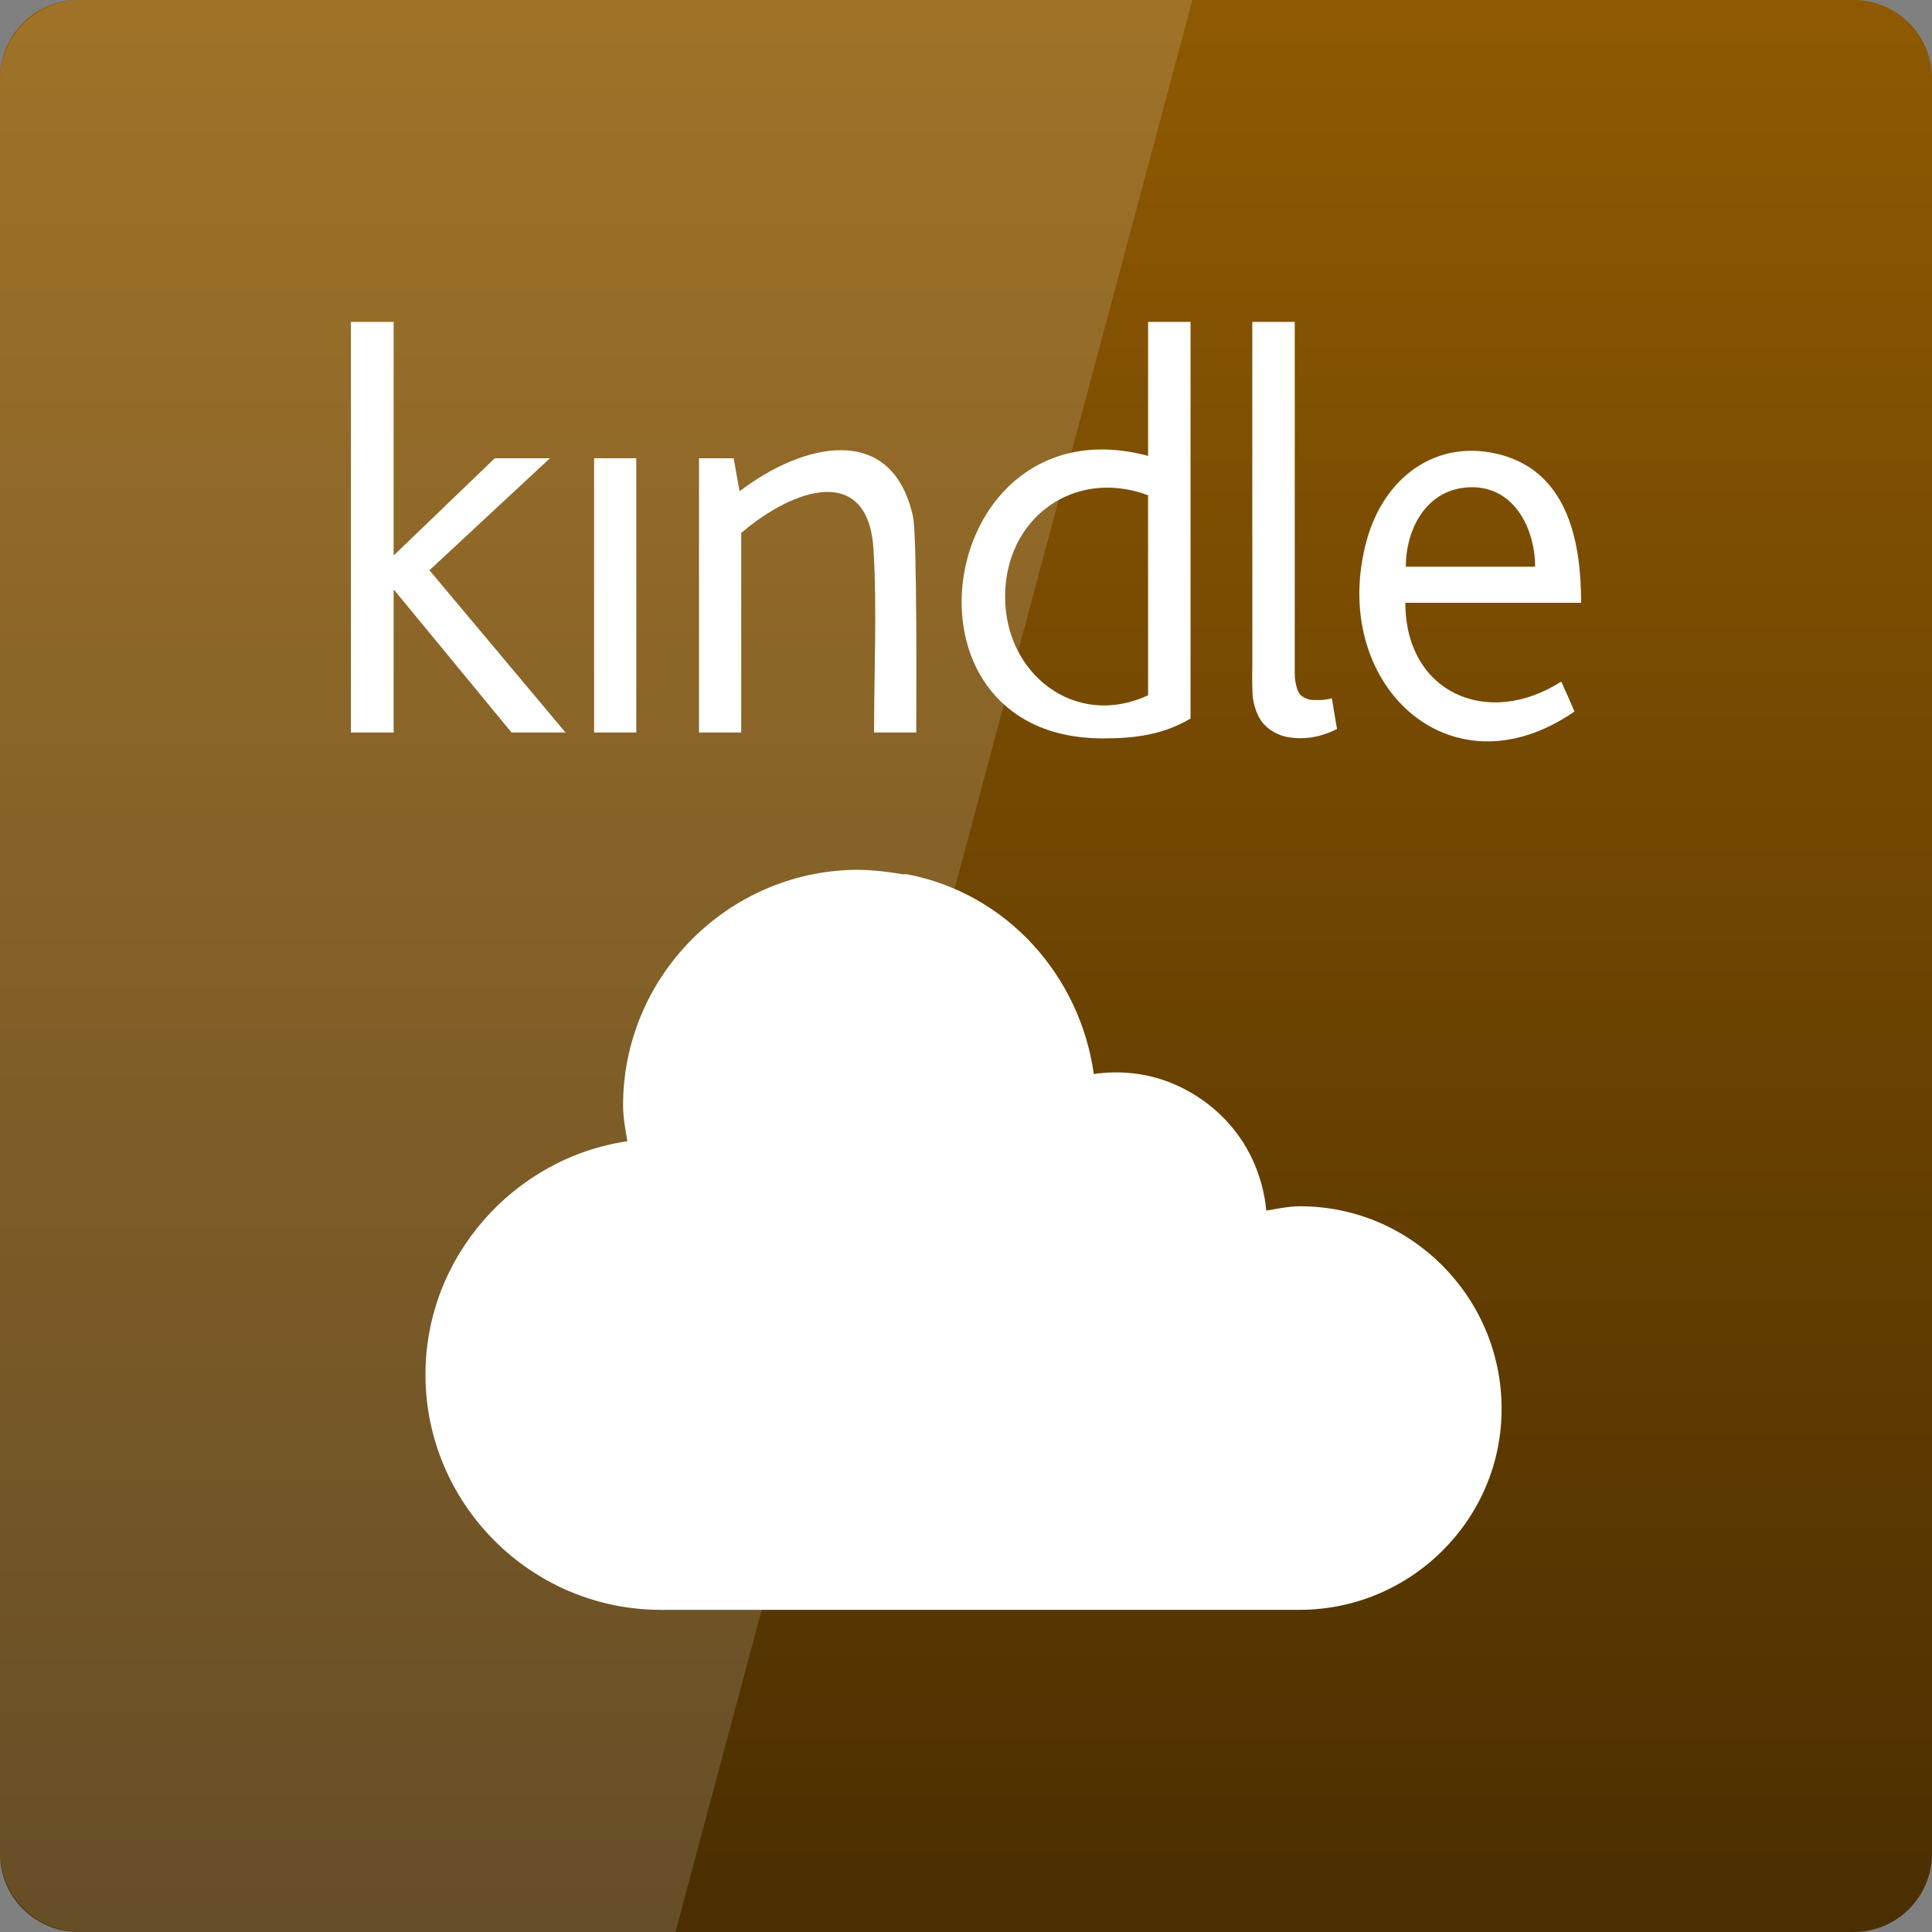 <svg width="32" xmlns="http://www.w3.org/2000/svg" height="32" viewBox="0 0 32 32" xmlns:xlink="http://www.w3.org/1999/xlink">
<rect x="0" y="0" width="32" height="32" fill="#808080" stroke="none"/>
<defs>
<linearGradient gradientTransform="matrix(.667 0 0 -.667 0 -669.575)" id="linear0" y1="-1004.362" y2="-1052.362" gradientUnits="userSpaceOnUse" x2="0">
<stop offset="0" style="stop-color:#8e5902"/>
<stop offset="1" style="stop-color:#4a2e01"/>
</linearGradient>
</defs>
<path style="fill:url(#linear0)" d="M 1.297 32 L 30.703 32 C 31.418 32 32 31.418 32 30.703 L 32 1.297 C 32 0.582 31.418 0 30.703 0 L 1.297 0 C 0.582 0 0 0.582 0 1.297 L 0 30.703 C 0 31.418 0.582 32 1.297 32 Z "/>
<g style="fill:#fff">
<path d="M 14.047 14.41 C 11.977 14.504 10.32 16.223 10.32 18.309 C 10.32 18.508 10.359 18.711 10.391 18.902 C 8.512 19.18 7.047 20.816 7.047 22.766 C 7.047 24.914 8.801 26.664 10.945 26.664 C 10.969 26.668 10.992 26.668 11.016 26.664 L 21.531 26.664 C 23.371 26.66 24.879 25.164 24.871 23.324 C 24.867 21.484 23.371 19.977 21.531 19.98 C 21.344 19.98 21.16 20.02 20.973 20.051 C 20.949 19.773 20.875 19.504 20.766 19.25 C 20.488 18.621 19.969 18.16 19.371 17.926 C 18.977 17.773 18.551 17.727 18.117 17.789 C 17.887 16.156 16.672 14.793 15.02 14.48 C 14.996 14.477 14.973 14.484 14.949 14.48 C 14.648 14.43 14.336 14.395 14.047 14.41 Z "/>
<path d="M 9.109 7.59 L 8.195 7.59 L 6.527 9.195 L 6.52 9.195 L 6.52 5.332 L 5.812 5.332 L 5.812 12.133 L 6.52 12.133 L 6.52 9.77 L 6.527 9.77 L 8.473 12.133 L 9.367 12.133 L 7.113 9.445 Z "/>
<path d="M 19.016 11.516 C 17.809 12.078 16.641 11.16 16.648 9.879 C 16.648 8.582 17.789 7.746 19.016 8.203 Z M 19.016 5.332 L 19.016 7.551 C 15.504 6.609 14.633 12.23 18.266 12.23 C 18.789 12.23 19.25 12.176 19.719 11.902 L 19.719 5.332 Z "/>
<path d="M 14.477 12.133 L 15.176 12.133 C 15.176 11.809 15.195 8.879 15.121 8.551 C 14.77 6.977 13.285 7.344 12.25 8.137 C 12.215 7.953 12.184 7.77 12.152 7.59 L 11.578 7.59 L 11.578 12.133 L 12.277 12.133 L 12.277 8.828 C 13.148 8.082 14.387 7.668 14.469 9.113 C 14.527 10.121 14.477 11.125 14.477 12.133 "/>
<path d="M 21.445 5.332 L 21.445 11.023 C 21.445 11.066 21.445 11.109 21.445 11.148 C 21.445 11.184 21.449 11.211 21.449 11.242 C 21.453 11.277 21.461 11.316 21.469 11.352 C 21.477 11.383 21.484 11.414 21.496 11.441 C 21.508 11.465 21.52 11.488 21.535 11.508 C 21.559 11.527 21.578 11.543 21.602 11.555 C 21.629 11.566 21.652 11.574 21.68 11.586 C 21.719 11.594 21.762 11.594 21.801 11.594 C 21.844 11.598 21.891 11.594 21.934 11.59 C 21.977 11.586 22.016 11.578 22.059 11.566 C 22.086 11.734 22.117 11.906 22.145 12.074 C 21.949 12.172 21.758 12.227 21.539 12.227 C 21.434 12.227 21.328 12.215 21.23 12.184 C 21.141 12.152 21.059 12.109 20.988 12.047 C 20.953 12.016 20.918 11.98 20.891 11.941 C 20.867 11.906 20.844 11.867 20.828 11.828 C 20.809 11.789 20.797 11.75 20.785 11.711 C 20.77 11.66 20.758 11.605 20.75 11.555 C 20.746 11.492 20.742 11.43 20.742 11.367 C 20.738 11.25 20.742 11.137 20.742 11.02 L 20.742 5.332 Z "/>
<path d="M 24.383 8.07 C 25.094 8.07 25.426 8.773 25.426 9.387 L 23.285 9.387 C 23.285 8.738 23.648 8.07 24.383 8.07 M 23.277 9.984 L 26.188 9.984 C 26.188 9.047 26.004 7.859 24.883 7.539 C 23.781 7.234 22.91 7.926 22.633 8.965 C 22.004 11.293 23.996 13.223 26.078 11.785 C 26.008 11.617 25.934 11.453 25.859 11.289 C 24.641 12.07 23.277 11.477 23.277 9.984 "/>
<path d="M 9.84 7.59 L 10.539 7.59 L 10.539 12.133 L 9.84 12.133 Z "/>
<path style="fill-opacity:.149" d="M 1.332 0 C 0.594 0 0 0.594 0 1.332 L 0 30.668 C 0 31.406 0.594 32 1.332 32 L 11.188 32 L 19.75 0 Z "/>
</g>
</svg>

